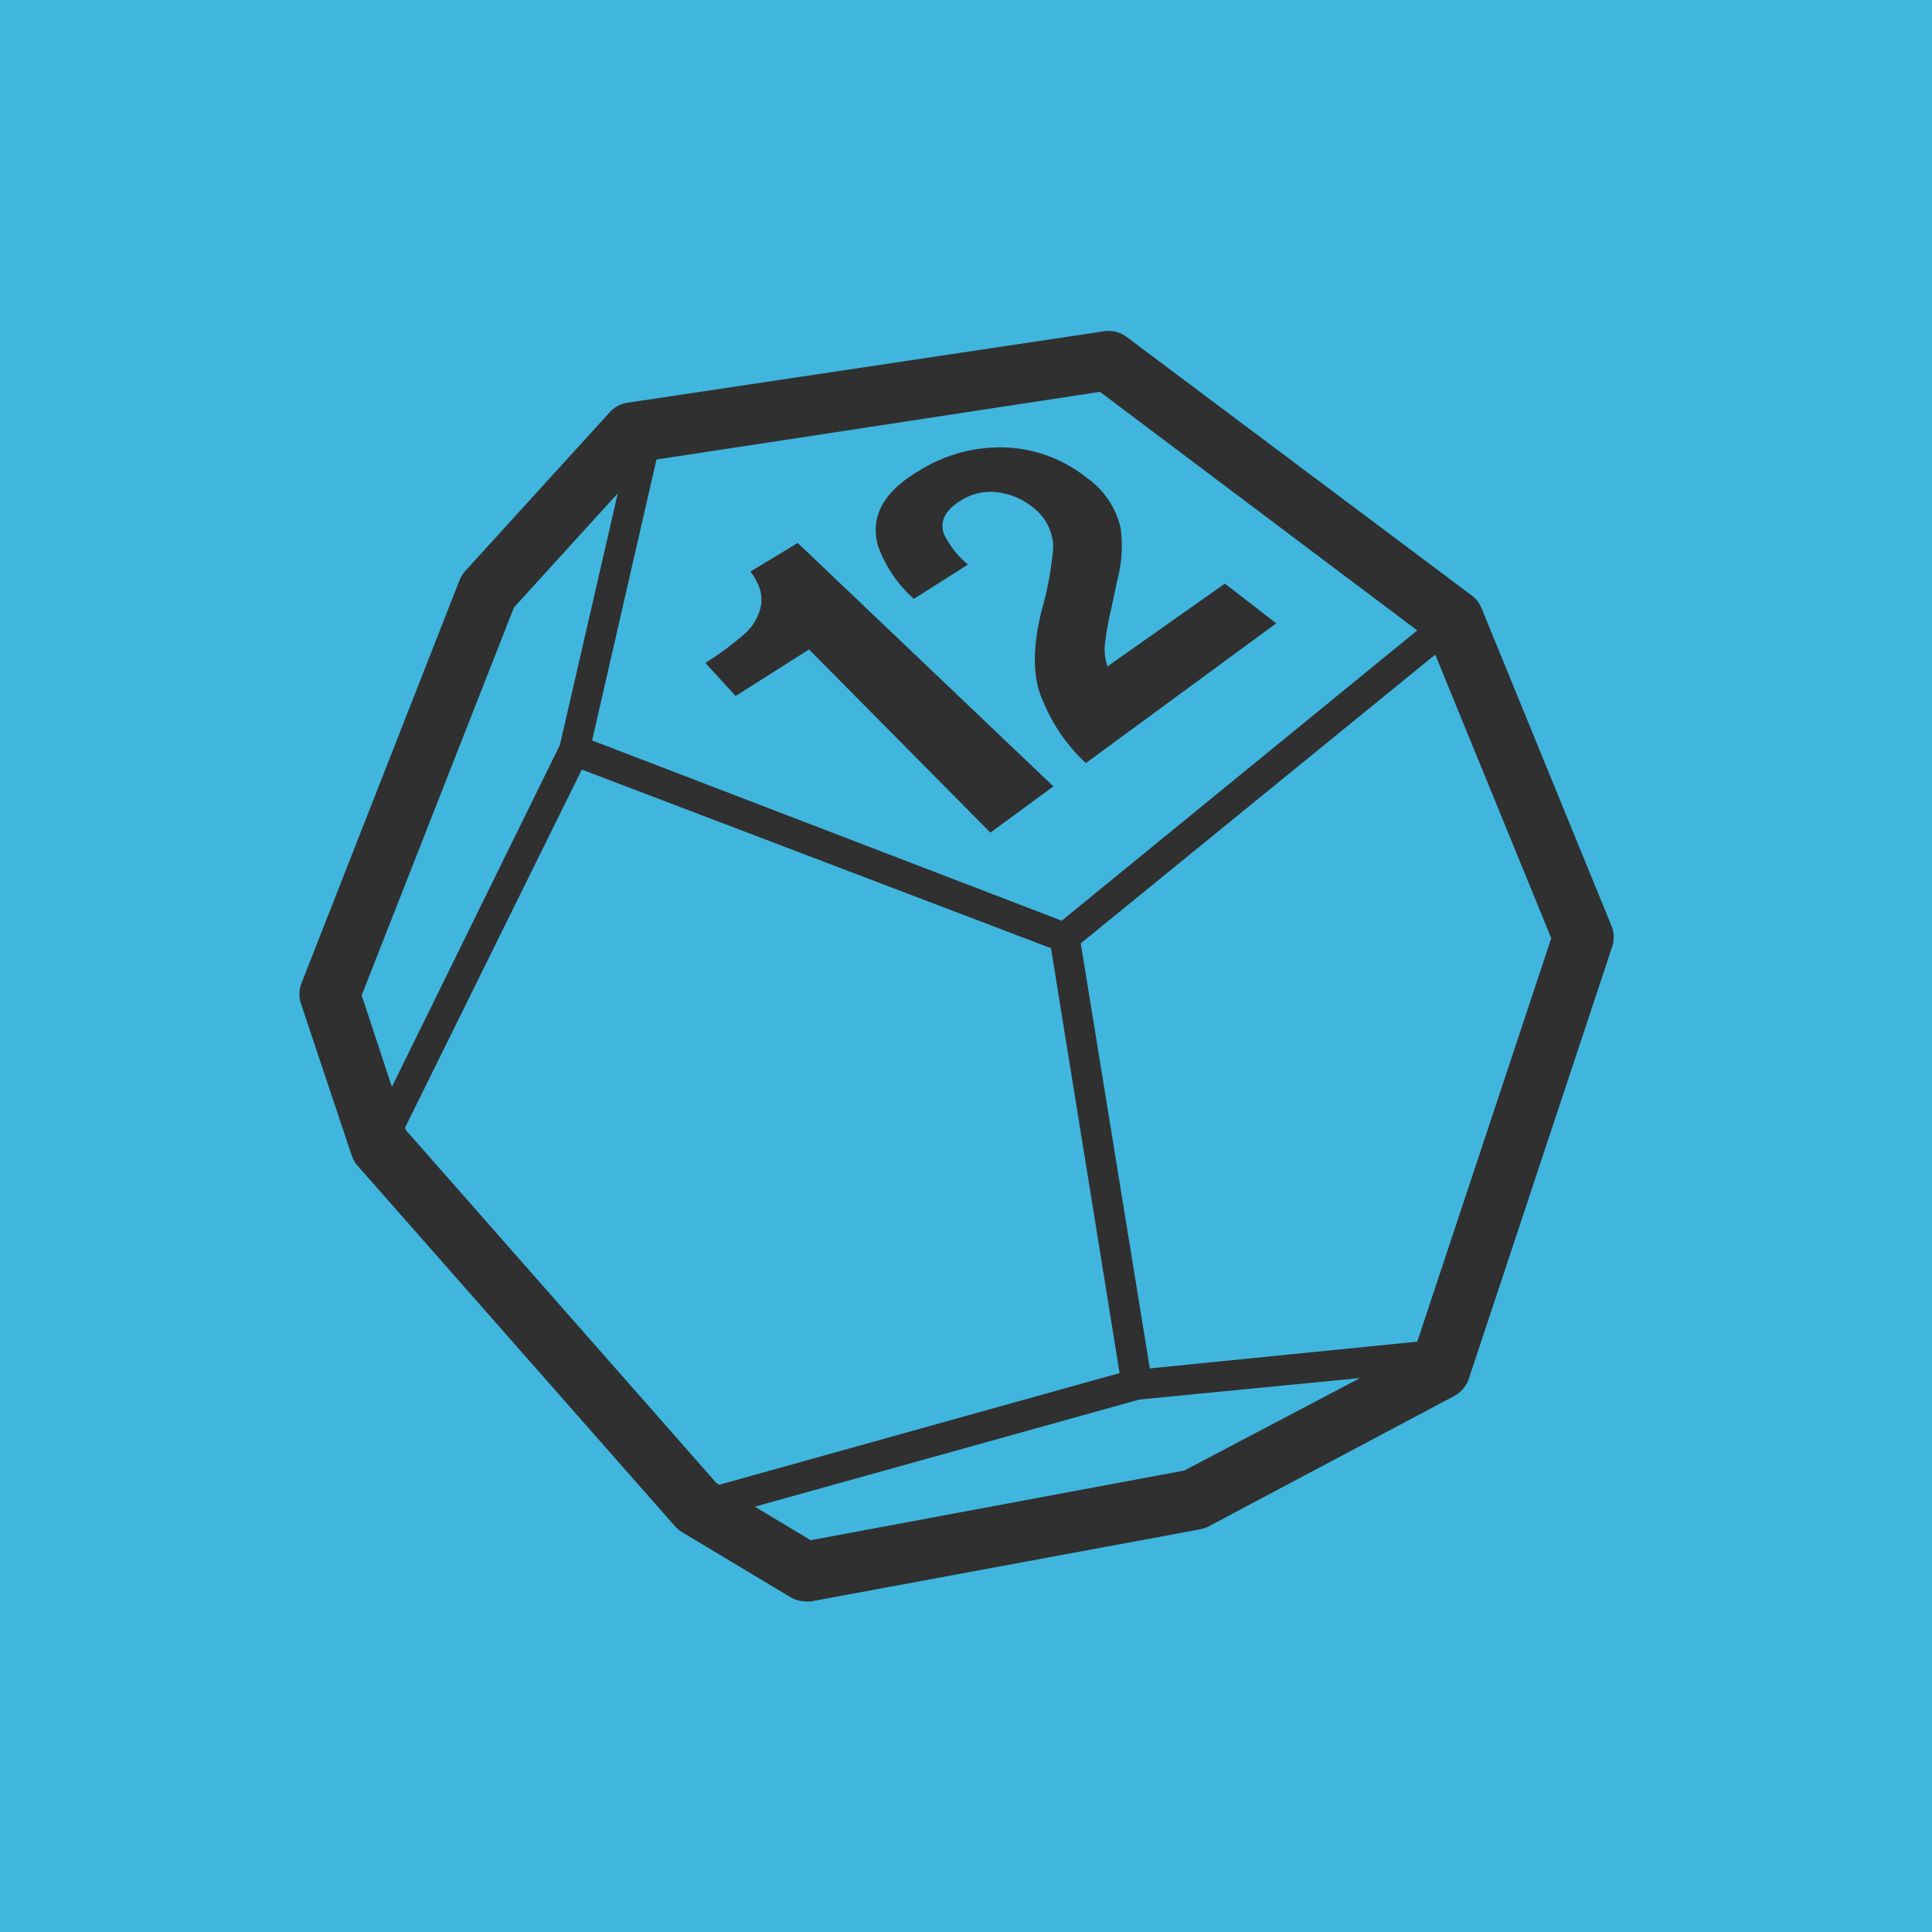 <svg width="40px" height="40px" fill="#000000" version="1.1" viewBox="0 0 100 100" xmlns="http://www.w3.org/2000/svg"><title>Icon</title><rect width="100" height="100" ry="0" fill="#40b6de" stop-color="#000000"/><path d="m38.076 36.026-1.564-1.713a16.494 16.494 0 0 0 1.963-1.447 2.675 2.675 0 0 0 0.923-1.564 1.986 1.986 0 0 0-0.227-1.189 2.088 2.088 0 0 0-0.336-0.524l2.456-1.486 13.233 12.6-3.261 2.393-9.386-9.479zm15.9 0.242c-0.532-1.165-0.547-2.729-0.055-4.693a16.971 16.971 0 0 0 0.594-3.23 2.643 2.643 0 0 0-1.048-2.08 3.621 3.621 0 0 0-1.815-0.782 2.847 2.847 0 0 0-1.901 0.415c-0.837 0.508-1.134 1.095-0.884 1.76a4.779 4.779 0 0 0 1.236 1.564l-2.8 1.775a6.64 6.64 0 0 1-1.861-2.753c-0.422-1.525 0.313-2.831 2.182-3.91a7.876 7.876 0 0 1 4.45-1.173 7.188 7.188 0 0 1 4.169 1.564 4.388 4.388 0 0 1 1.76 2.596 6.929 6.929 0 0 1-0.172 2.714l-0.297 1.4a17.144 17.144 0 0 0-0.344 1.908 2.792 2.792 0 0 0 0.133 1.15l6.077-4.286 2.659 2.057-9.854 7.234a9.057 9.057 0 0 1-2.229-3.23zm29.43 11.645-6.718-16.424a1.564 1.564 0 0 0-0.508-0.665l-17.902-13.413a1.564 1.564 0 0 0-1.173-0.258l-24.628 3.692a1.564 1.564 0 0 0-0.923 0.501l-7.469 8.204a1.681 1.681 0 0 0-0.297 0.477l-8.196 20.897a1.564 1.564 0 0 0 0 1.064l2.612 7.821a1.705 1.705 0 0 0 0.313 0.54l16.424 18.653a1.564 1.564 0 0 0 0.368 0.305l5.592 3.355a1.564 1.564 0 0 0 0.782 0.227 1.807 1.807 0 0 0 0.289 0l20.147-3.731a1.893 1.893 0 0 0 0.446-0.156l12.67-6.726a1.611 1.611 0 0 0 0.782-0.884l7.43-22.392a1.564 1.564 0 0 0-0.039-1.087zm-10.05-15.282-18.402 15.024-24.307-9.33 3.332-14.539 22.955-3.504zm-46.753-1.189 5.373-5.905-2.995 13.021-8.697 17.698-1.564-4.739zm-5.561 27.092-0.086-0.149 9.159-18.551 24.284 9.245 3.551 21.992-20.725 5.78-0.141-0.086zm40.255 17.581-19.333 3.606-2.894-1.736 19.904-5.545 11.419-1.111zm12.06-6.671-13.843 1.384-3.574-22 18.348-14.946 6.006 14.68z" fill="#303030"/></svg>
